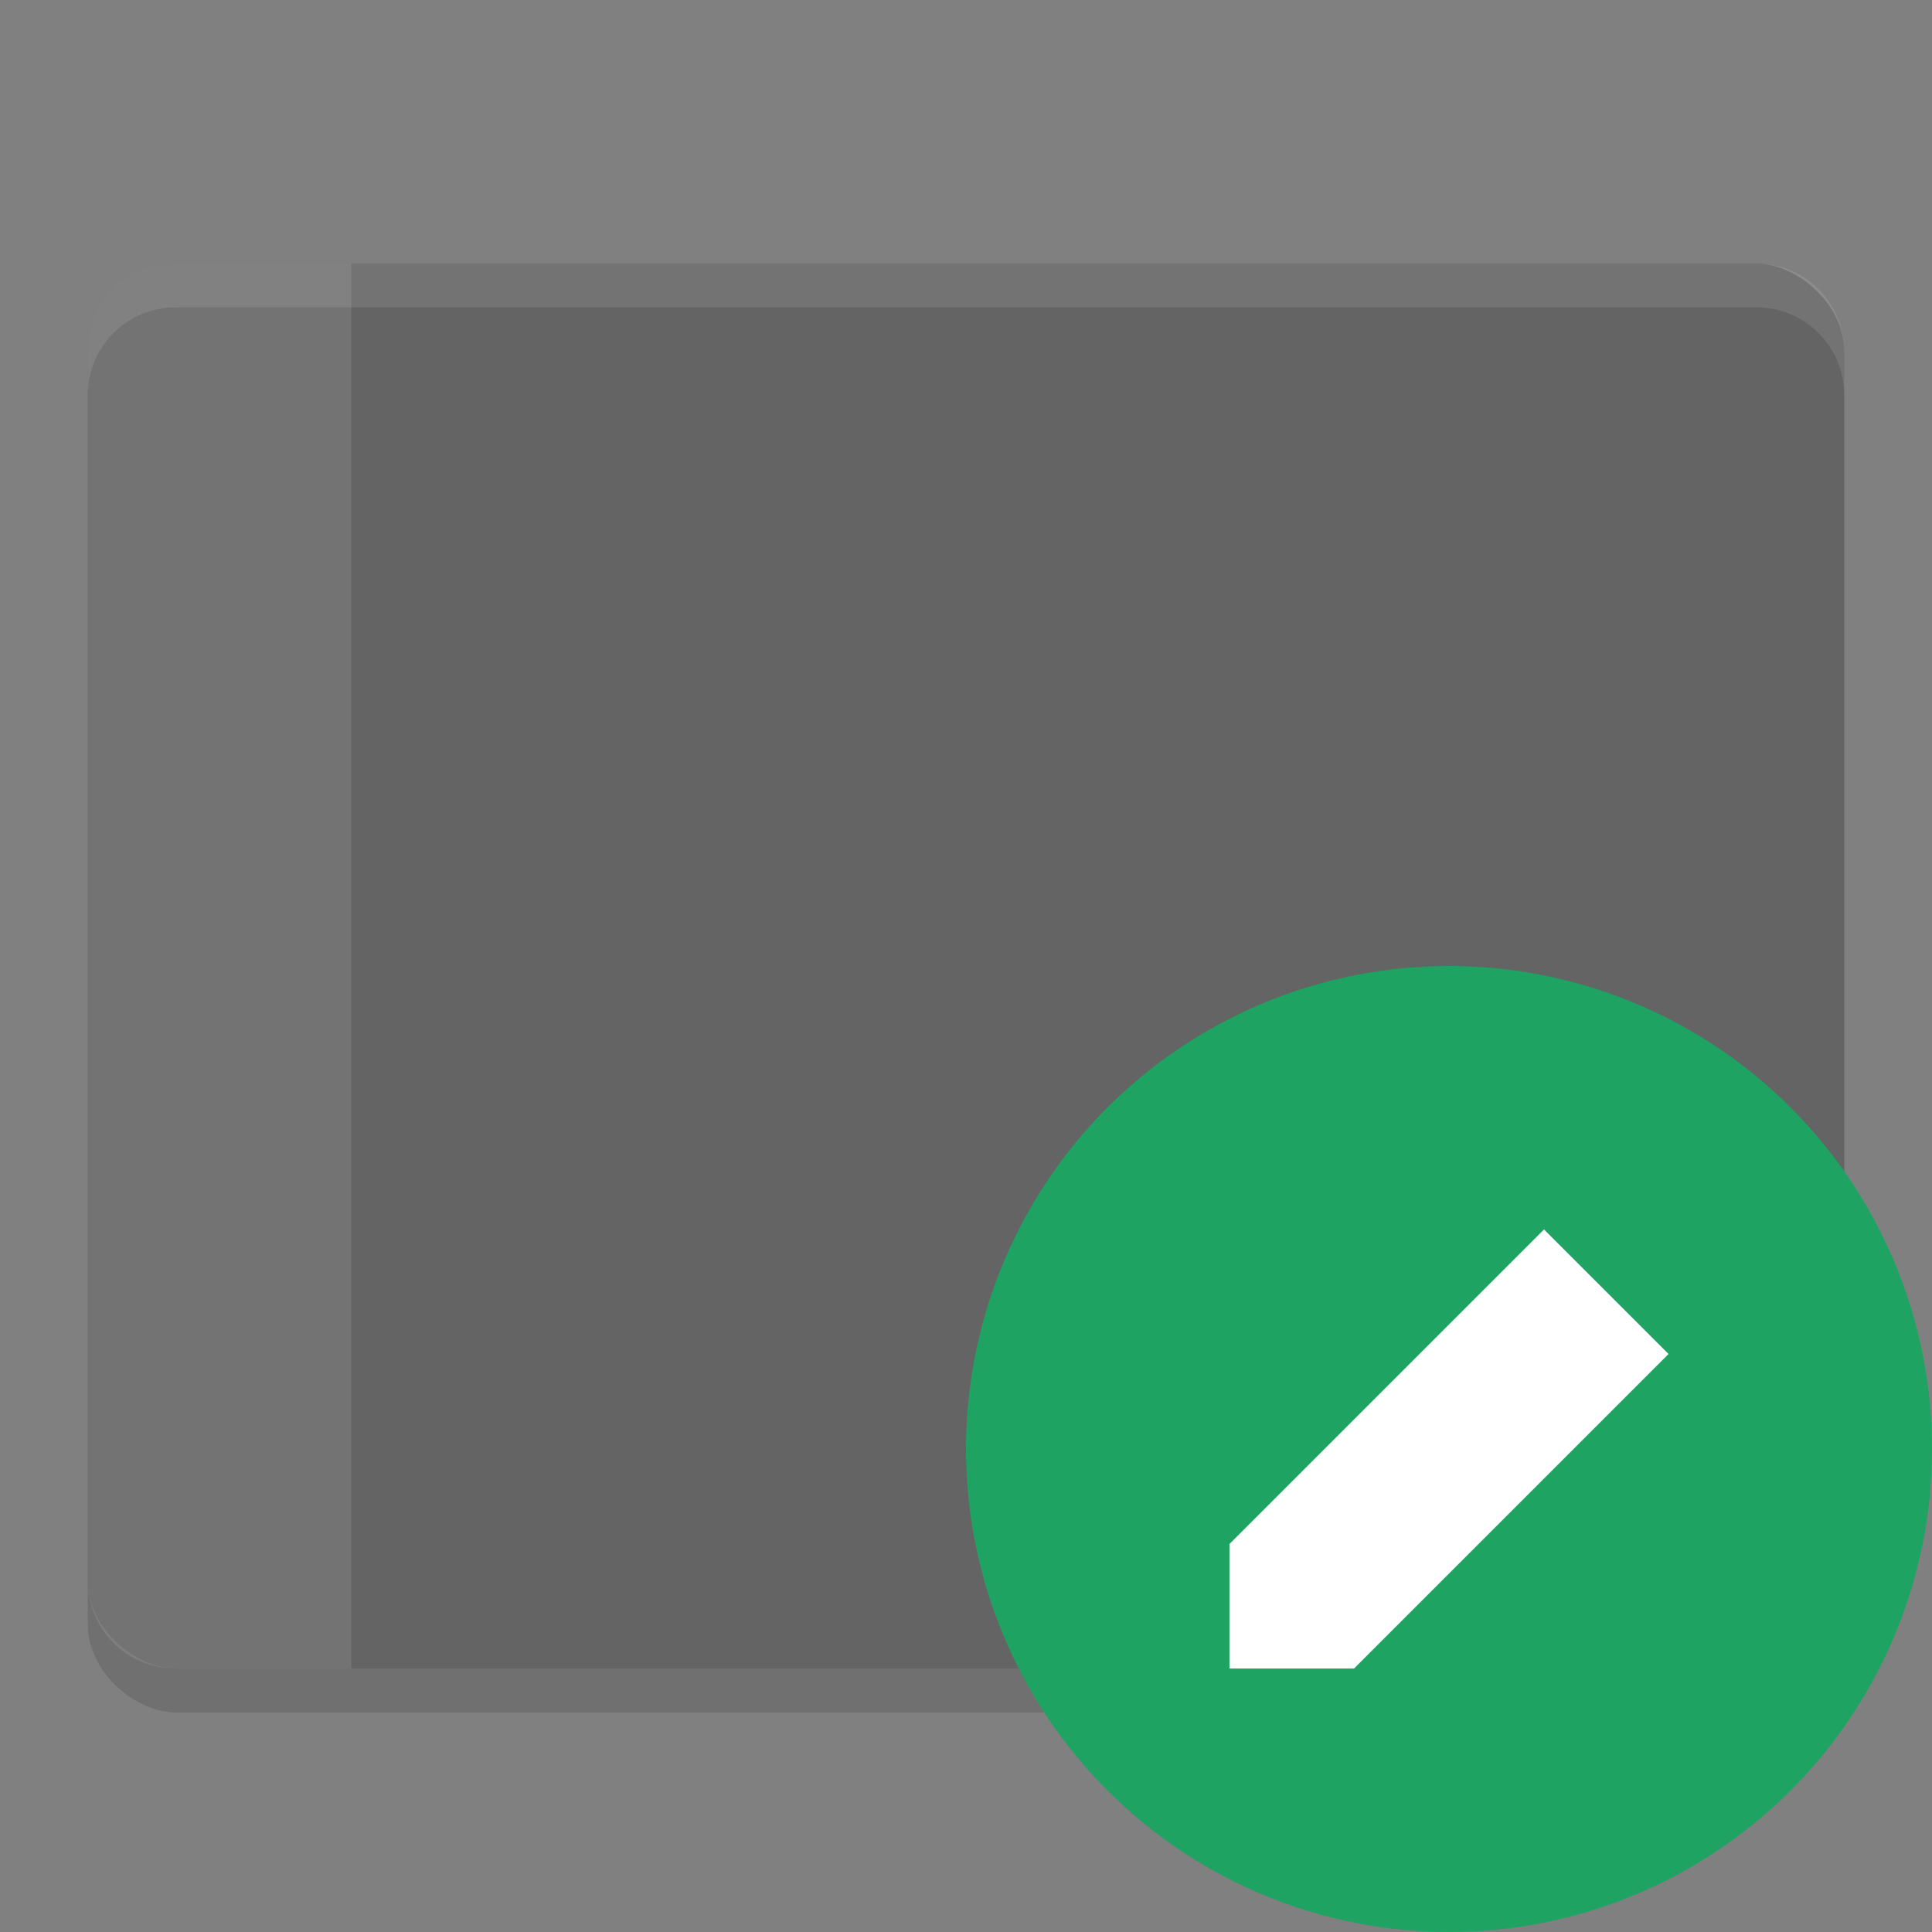 <?xml version="1.0" encoding="UTF-8" standalone="no"?>
<svg xmlns="http://www.w3.org/2000/svg" height="22" width="22" version="1">
 <rect width="100%" height="100%" fill="#808080" stroke="none"/>
 <g transform="translate(-52.273,-4.186)" display="none">
  <rect display="inline" rx="9" ry="9" height="44" width="44" y="2" x="2" fill="#abe1ad"/>
 </g>
 <rect opacity=".2" transform="matrix(0,-1,-1,0,0,0)" rx="1" ry="1" height="20" width="16" y="-21" x="-19.5" fill="#333"/>
 <rect ry="1" rx="1" transform="matrix(0,-1,-1,0,0,0)" height="20" width="16" y="-21" x="-19" fill="#646464"/>
 <path opacity=".1" fill="#fff" d="m2 3c-0.554 0-1 0.446-1 1v0.5c0-0.554 0.446-1 1-1h18c0.554 0 1 0.446 1 1v-0.5c0-0.554-0.446-1-1-1h-18z"/>
 <circle style="enable-background:new" cx="16.5" cy="16.5" r="5.5" fill="#1ea362"/>
 <path d="m14 17.582v1.418h1.418l3.582-3.582-1.418-1.418z" style="enable-background:new" fill="#fff"/>
 <path opacity=".1" fill="#fff" d="m4 3h-2c-0.554 0-1 0.446-1 1v14c0 0.554 0.446 1 1 1h2z"/>
</svg>
